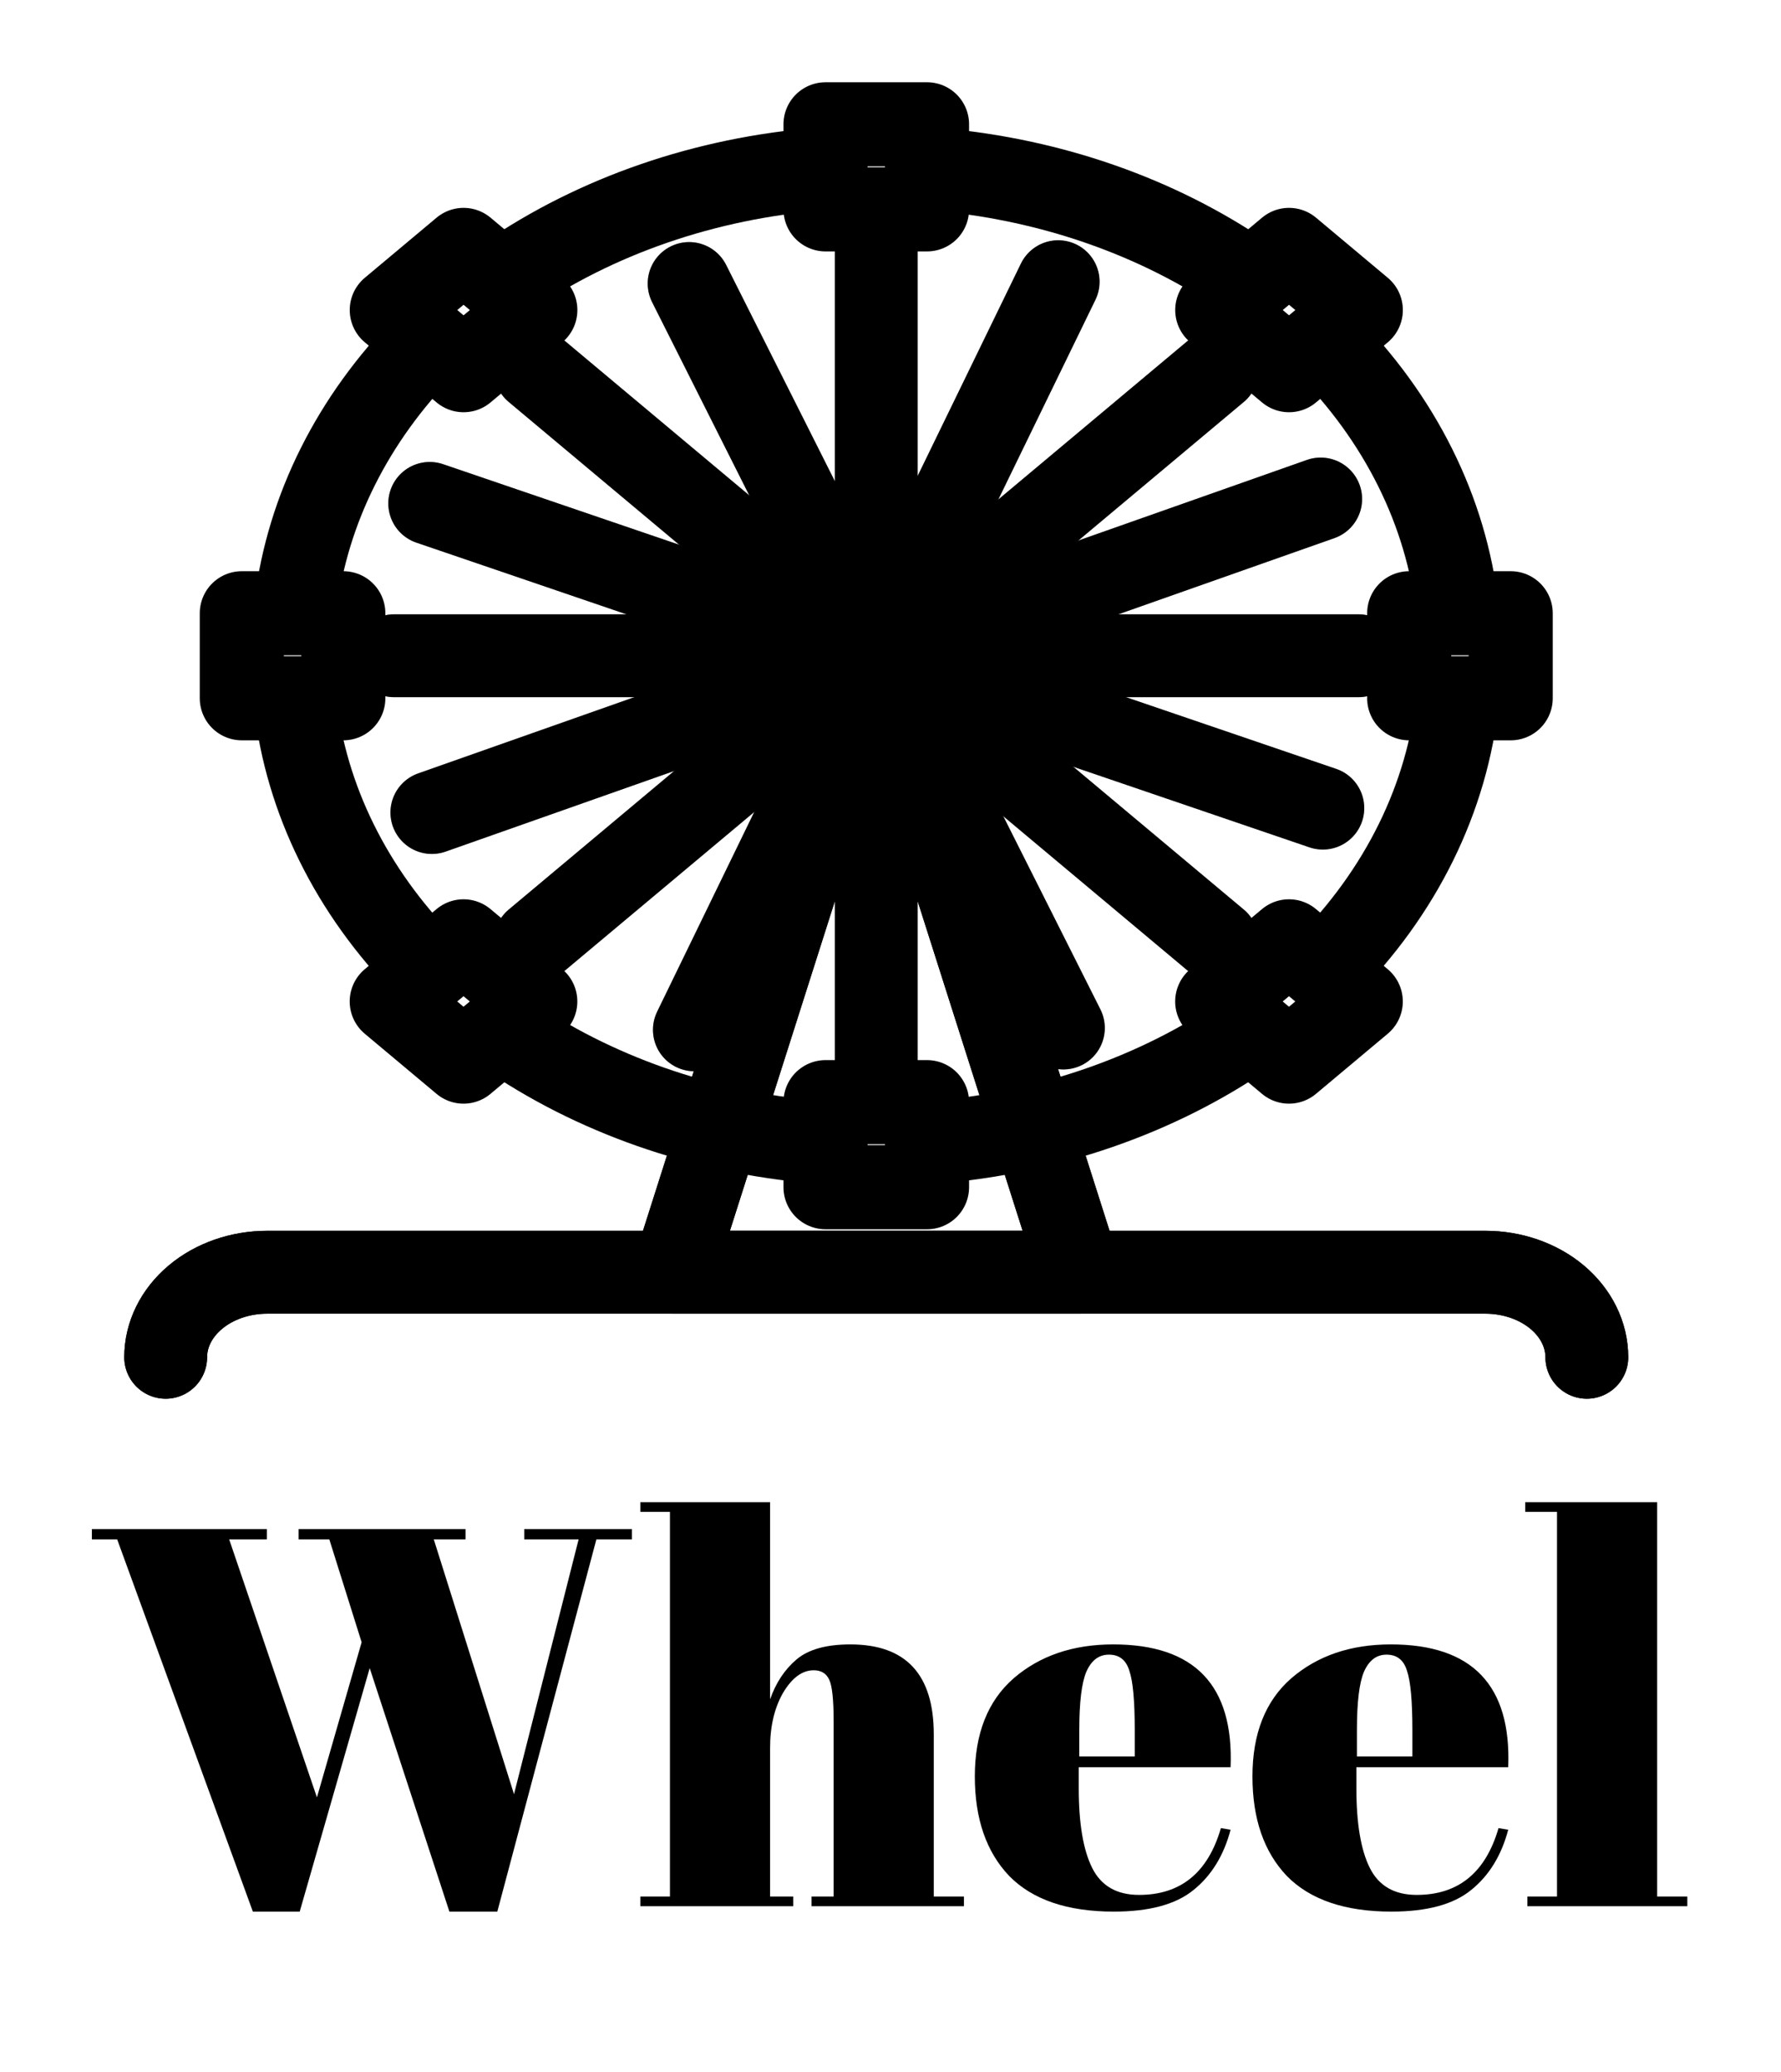 <svg width="43" height="50" viewBox="0 0 43 50" fill="none" xmlns="http://www.w3.org/2000/svg">
<path d="M38.312 32.753C38.312 32.209 38.054 31.687 37.595 31.302C37.135 30.917 36.512 30.701 35.862 30.701H6.451C5.801 30.701 5.177 30.917 4.718 31.302C4.258 31.687 4 32.209 4 32.753V32.753" stroke="black" stroke-width="2" stroke-linecap="round" stroke-linejoin="round"/>
<path d="M9.515 15.824H32.798" stroke="#B5A19C" stroke-width="2" stroke-linecap="round" stroke-linejoin="round"/>
<path d="M21.156 25.571V6.078" stroke="#B5A19C" stroke-width="2" stroke-linecap="round" stroke-linejoin="round"/>
<path d="M12.924 22.716L29.388 8.933" stroke="#B5A19C" stroke-width="2" stroke-linecap="round" stroke-linejoin="round"/>
<path d="M29.388 22.716L12.924 8.933" stroke="#B5A19C" stroke-width="2" stroke-linecap="round" stroke-linejoin="round"/>
<path d="M10.427 19.607L31.886 12.042" stroke="#B5A19C" stroke-width="2" stroke-linecap="round" stroke-linejoin="round"/>
<path d="M25.674 24.807L16.638 6.842" stroke="#B5A19C" stroke-width="2" stroke-linecap="round" stroke-linejoin="round"/>
<path d="M16.765 24.851L25.548 6.798" stroke="#B5A19C" stroke-width="2" stroke-linecap="round" stroke-linejoin="round"/>
<path d="M31.938 19.501L10.375 12.148" stroke="#B5A19C" stroke-width="2" stroke-linecap="round" stroke-linejoin="round"/>
<path d="M21.156 15.312L16.255 30.701H26.058L21.156 15.312Z" stroke="black" stroke-width="2" stroke-linecap="round" stroke-linejoin="round"/>
<path d="M21.156 16.85C21.833 16.85 22.382 16.391 22.382 15.824C22.382 15.258 21.833 14.799 21.156 14.799C20.48 14.799 19.931 15.258 19.931 15.824C19.931 16.391 20.48 16.85 21.156 16.85Z" stroke="black" stroke-width="2" stroke-linecap="round" stroke-linejoin="round"/>
<path d="M22.382 3H19.931V5.052H22.382V3Z" stroke="black" stroke-width="2.03" stroke-linecap="round" stroke-linejoin="round"/>
<path d="M22.382 26.597H19.931V28.649H22.382V26.597Z" stroke="black" stroke-width="2.03" stroke-linecap="round" stroke-linejoin="round"/>
<path d="M5.838 14.799V16.85H8.289V14.799H5.838Z" stroke="black" stroke-width="2.03" stroke-linecap="round" stroke-linejoin="round"/>
<path d="M34.023 14.799V16.85H36.474V14.799H34.023Z" stroke="black" stroke-width="2.03" stroke-linecap="round" stroke-linejoin="round"/>
<path d="M11.192 6.031L9.459 7.482L11.192 8.933L12.925 7.482L11.192 6.031Z" stroke="black" stroke-width="2.03" stroke-linecap="round" stroke-linejoin="round"/>
<path d="M31.121 22.716L29.388 24.167L31.121 25.618L32.854 24.167L31.121 22.716Z" stroke="black" stroke-width="2.03" stroke-linecap="round" stroke-linejoin="round"/>
<path d="M9.458 24.167L11.191 25.618L12.924 24.167L11.191 22.716L9.458 24.167Z" stroke="black" stroke-width="2.03" stroke-linecap="round" stroke-linejoin="round"/>
<path d="M29.389 7.482L31.122 8.933L32.855 7.482L31.122 6.031L29.389 7.482Z" stroke="black" stroke-width="2.03" stroke-linecap="round" stroke-linejoin="round"/>
<path d="M38.312 32.753C38.312 32.209 38.054 31.687 37.595 31.302C37.135 30.917 36.512 30.701 35.862 30.701H6.451C5.801 30.701 5.177 30.917 4.718 31.302C4.258 31.687 4 32.209 4 32.753V32.753" stroke="black" stroke-width="2" stroke-linecap="round" stroke-linejoin="round"/>
<path d="M12.184 24.923C14.326 26.408 16.948 27.327 19.715 27.562" stroke="black" stroke-width="2" stroke-linecap="round" stroke-linejoin="round"/>
<path d="M7.125 16.957C7.39 19.293 8.486 21.51 10.27 23.32" stroke="black" stroke-width="2" stroke-linecap="round" stroke-linejoin="round"/>
<path d="M10.273 8.328C8.517 10.11 7.428 12.285 7.141 14.582" stroke="black" stroke-width="2" stroke-linecap="round" stroke-linejoin="round"/>
<path d="M19.817 4.077C17.032 4.296 14.39 5.207 12.229 6.693" stroke="black" stroke-width="2" stroke-linecap="round" stroke-linejoin="round"/>
<path d="M30.084 6.693C27.969 5.239 25.392 4.335 22.67 4.091" stroke="black" stroke-width="2" stroke-linecap="round" stroke-linejoin="round"/>
<path d="M35.188 14.711C34.923 12.338 33.802 10.088 31.974 8.261" stroke="black" stroke-width="2" stroke-linecap="round" stroke-linejoin="round"/>
<path d="M31.973 23.388C33.824 21.538 34.949 19.255 35.196 16.85" stroke="black" stroke-width="2" stroke-linecap="round" stroke-linejoin="round"/>
<path d="M22.521 27.569C25.289 27.346 27.916 26.44 30.068 24.965" stroke="black" stroke-width="2" stroke-linecap="round" stroke-linejoin="round"/>
<path d="M9.515 15.824H32.798" stroke="black" stroke-width="2" stroke-linecap="round" stroke-linejoin="round"/>
<path d="M21.156 25.571V6.078" stroke="black" stroke-width="2" stroke-linecap="round" stroke-linejoin="round"/>
<path d="M12.924 22.716L29.388 8.933" stroke="black" stroke-width="2" stroke-linecap="round" stroke-linejoin="round"/>
<path d="M29.388 22.716L12.924 8.933" stroke="black" stroke-width="2" stroke-linecap="round" stroke-linejoin="round"/>
<path d="M10.427 19.607L31.886 12.042" stroke="black" stroke-width="2" stroke-linecap="round" stroke-linejoin="round"/>
<path d="M25.674 24.807L16.638 6.842" stroke="black" stroke-width="2" stroke-linecap="round" stroke-linejoin="round"/>
<path d="M16.765 24.851L25.548 6.798" stroke="black" stroke-width="2" stroke-linecap="round" stroke-linejoin="round"/>
<path d="M31.938 19.501L10.375 12.148" stroke="black" stroke-width="2" stroke-linecap="round" stroke-linejoin="round"/>
<path d="M26.013 30.561L21.156 15.312L16.305 30.543" stroke="black" stroke-width="2" stroke-linecap="round" stroke-linejoin="round"/>
<path d="M21.156 16.85C21.833 16.85 22.382 16.391 22.382 15.824C22.382 15.258 21.833 14.799 21.156 14.799C20.48 14.799 19.931 15.258 19.931 15.824C19.931 16.391 20.48 16.85 21.156 16.85Z" stroke="black" stroke-width="2" stroke-linecap="round" stroke-linejoin="round"/>
<path d="M7.652 43.374L8.731 39.63L7.951 37.147H7.21V36.9H11.24V37.147H10.473L12.41 43.296L13.97 37.147H12.657V36.9H15.257V37.147H14.399L12.007 46.13H10.85L8.926 40.254L7.236 46.13H6.105L2.829 37.147H2.218V36.9H6.443V37.147H5.533L7.652 43.374ZM15.46 36.25H18.593V41.008C18.732 40.609 18.944 40.289 19.23 40.046C19.516 39.803 19.949 39.682 20.53 39.682C21.873 39.682 22.545 40.406 22.545 41.853V45.766H23.273V46H19.594V45.766H20.127V41.541C20.127 41.021 20.092 40.687 20.023 40.54C19.954 40.384 19.828 40.306 19.646 40.306C19.369 40.306 19.122 40.488 18.905 40.852C18.697 41.216 18.593 41.658 18.593 42.178V45.766H19.152V46H15.46V45.766H16.175V36.484H15.46V36.25ZM26.89 46.13C25.772 46.13 24.931 45.844 24.368 45.272C23.813 44.691 23.536 43.89 23.536 42.867C23.536 41.836 23.848 41.047 24.472 40.501C25.105 39.955 25.906 39.682 26.877 39.682C28.844 39.682 29.789 40.67 29.711 42.646H26.045V43.153C26.045 44.002 26.153 44.644 26.37 45.077C26.587 45.51 26.963 45.727 27.501 45.727C28.506 45.727 29.165 45.19 29.477 44.115L29.711 44.154C29.546 44.778 29.247 45.263 28.814 45.61C28.389 45.957 27.748 46.13 26.89 46.13ZM26.058 42.386H27.397V41.749C27.397 41.047 27.354 40.57 27.267 40.319C27.189 40.059 27.024 39.929 26.773 39.929C26.53 39.929 26.348 40.068 26.227 40.345C26.114 40.614 26.058 41.082 26.058 41.749V42.386ZM33.593 46.13C32.475 46.13 31.634 45.844 31.071 45.272C30.516 44.691 30.239 43.89 30.239 42.867C30.239 41.836 30.551 41.047 31.175 40.501C31.808 39.955 32.609 39.682 33.58 39.682C35.547 39.682 36.492 40.67 36.414 42.646H32.748V43.153C32.748 44.002 32.856 44.644 33.073 45.077C33.29 45.51 33.667 45.727 34.204 45.727C35.209 45.727 35.868 45.19 36.18 44.115L36.414 44.154C36.249 44.778 35.95 45.263 35.517 45.61C35.092 45.957 34.451 46.13 33.593 46.13ZM32.761 42.386H34.1V41.749C34.1 41.047 34.057 40.57 33.97 40.319C33.892 40.059 33.727 39.929 33.476 39.929C33.233 39.929 33.051 40.068 32.93 40.345C32.817 40.614 32.761 41.082 32.761 41.749V42.386ZM36.825 36.25H40.01V45.766H40.738V46H36.877V45.766H37.592V36.484H36.825V36.25Z" fill="black"/>
</svg>
